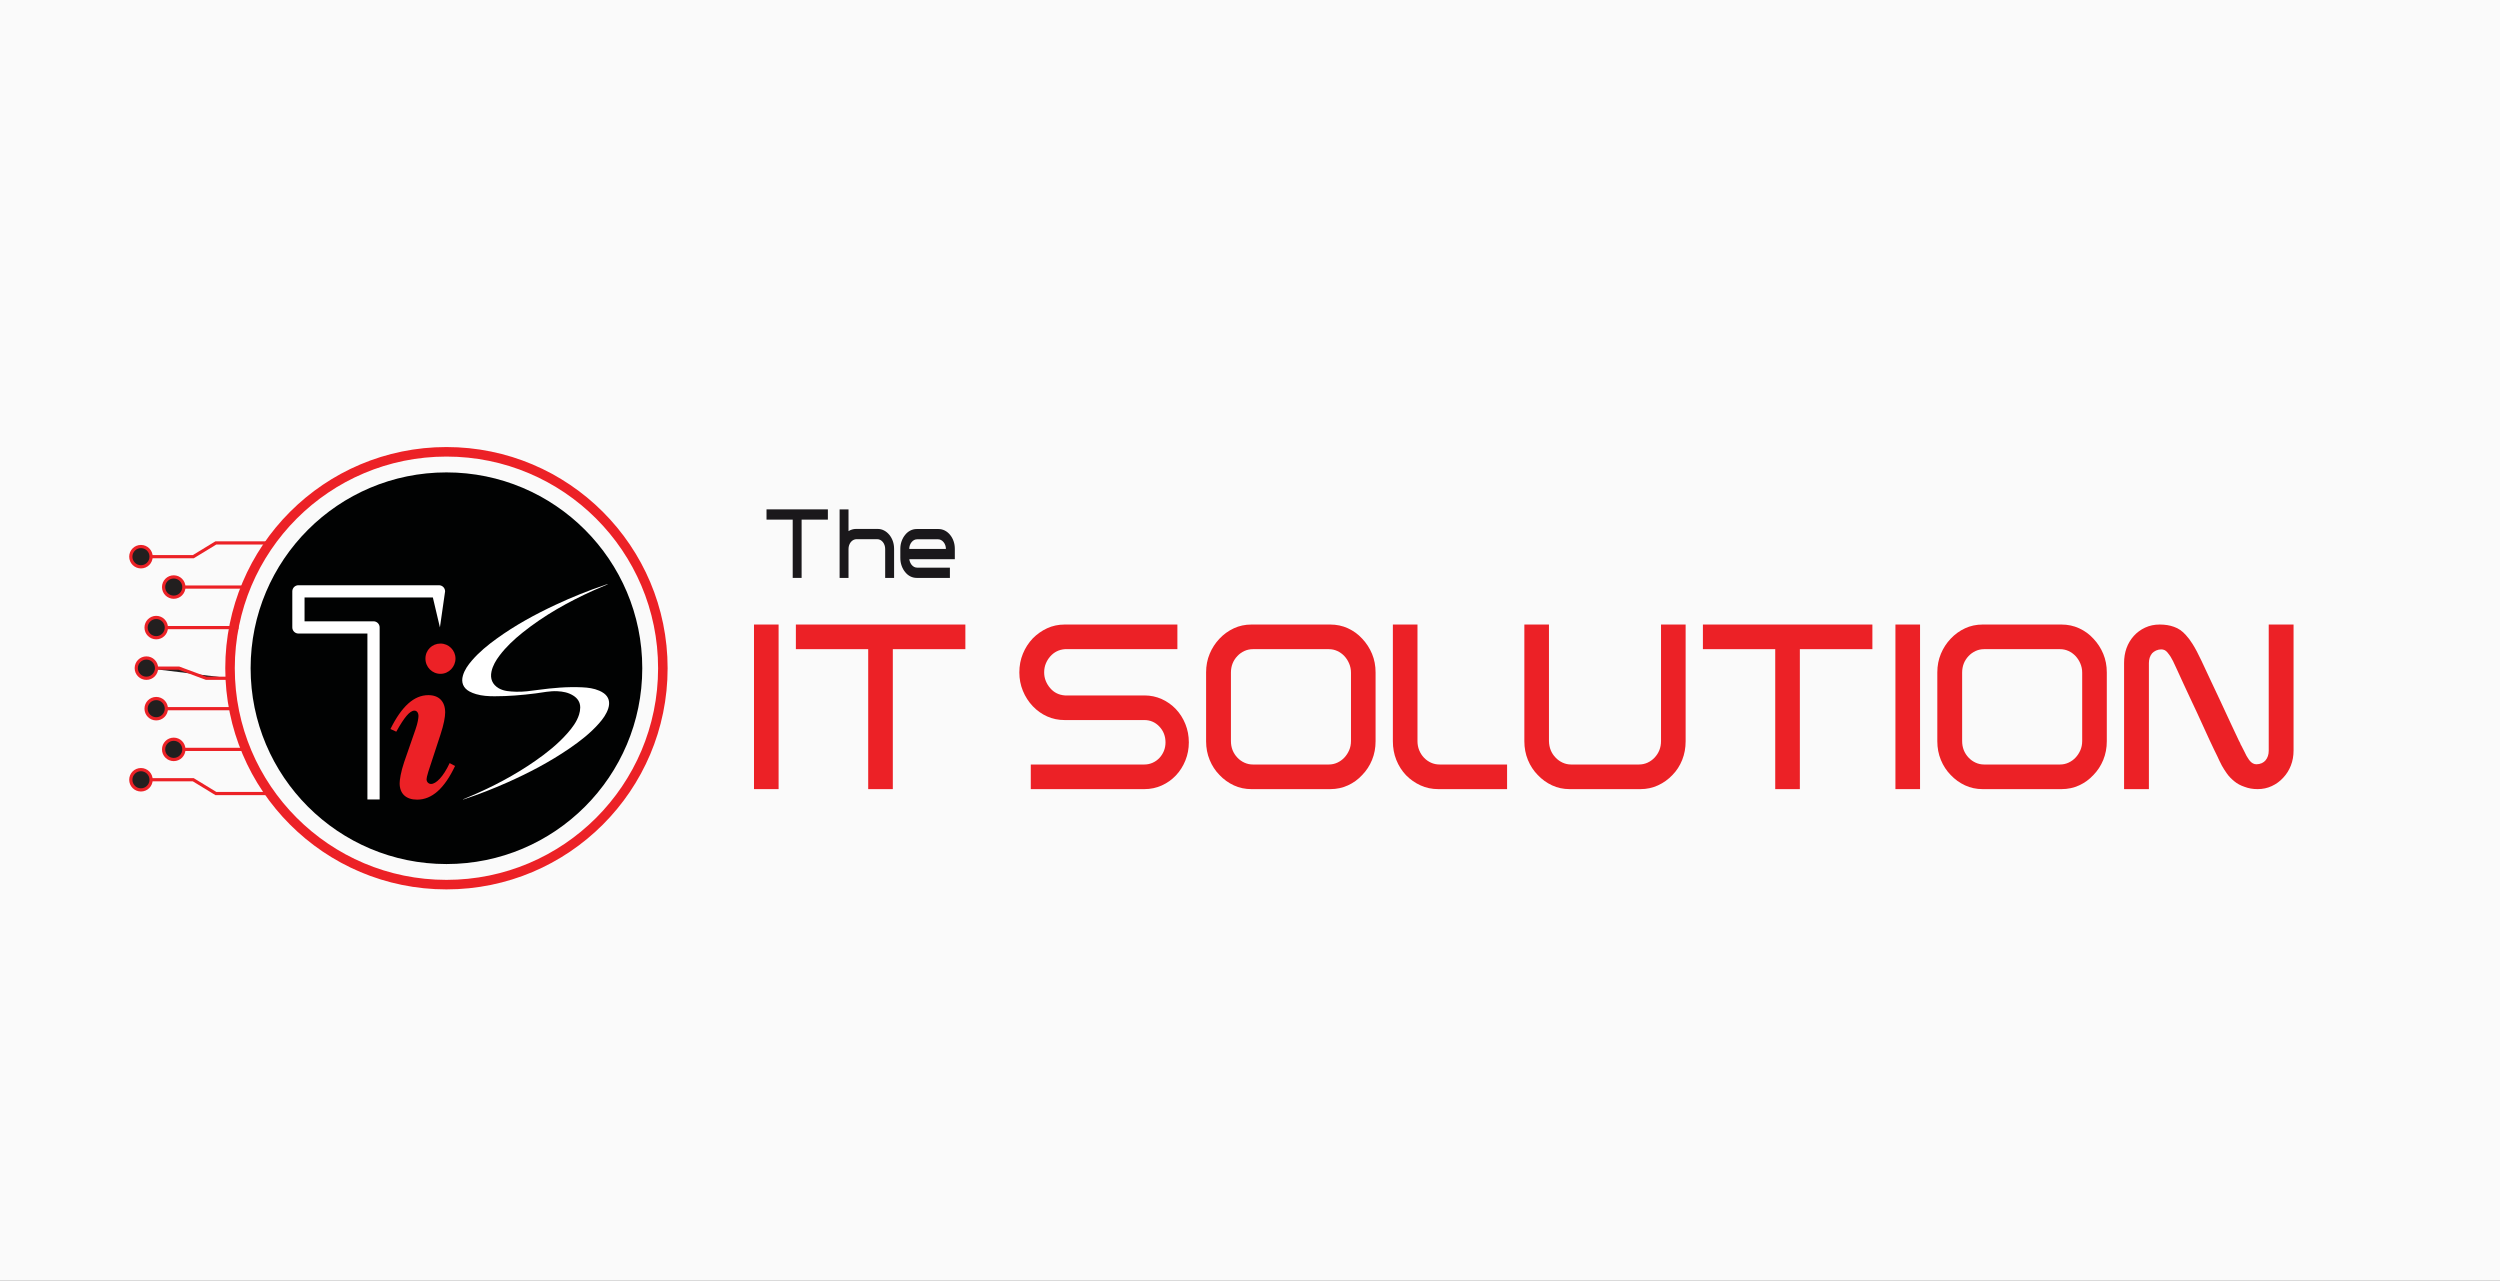 <svg xmlns="http://www.w3.org/2000/svg" xmlns:xlink="http://www.w3.org/1999/xlink" width="780.8pt" height="400.02pt" viewBox="0 0 780.8 400.02" version="1.1">
<rect x="0" y="0" width="780.8" height="400.02" fill="#333333" stroke="none"/>
<defs>
<clipPath id="clip1">
  <path d="M 0 0 L 780.801 0 L 780.801 400.02 L 0 400.02 Z M 0 0 " data-index="0" style="visibility: visible;"></path>
</clipPath>
</defs>
<g id="surface1">
<g clip-path="url(#clip1)" clip-rule="nonzero">
<path style="fill-rule: nonzero; fill: rgb(250, 250, 250); fill-opacity: 1; visibility: visible; opacity: 1;" d="M 0 400.02 L 780.801 400.02 L 780.801 0 L 0 0 Z M 0 400.02 " data-index="1"></path>
</g>
<path style=" stroke:none;fill-rule:nonzero;fill:rgb(92.499%,12.9%,14.899%);fill-opacity:1;" d="M 235.488 246.457 L 243.172 246.457 L 243.172 195.055 L 235.488 195.055 Z M 235.488 246.457 " data-index="2"></path>
<path style=" stroke:none;fill-rule:nonzero;fill:rgb(92.499%,12.9%,14.899%);fill-opacity:1;" d="M 271.156 246.461 L 271.156 202.746 L 248.566 202.746 L 248.566 195.055 L 301.504 195.055 L 301.504 202.746 L 278.844 202.746 L 278.844 246.461 " data-index="3"></path>
<path style=" stroke:none;fill-rule:nonzero;fill:rgb(92.499%,12.9%,14.899%);fill-opacity:1;" d="M 357.402 217.199 C 359.336 217.199 361.145 217.578 362.832 218.336 C 364.52 219.098 365.988 220.141 367.25 221.469 C 368.508 222.801 369.496 224.352 370.215 226.133 C 370.934 227.914 371.297 229.824 371.297 231.863 C 371.297 233.855 370.934 235.742 370.215 237.523 C 369.496 239.305 368.508 240.859 367.25 242.188 C 365.988 243.516 364.52 244.562 362.832 245.32 C 361.145 246.078 359.336 246.461 357.402 246.461 L 321.934 246.461 L 321.934 238.77 L 357.402 238.77 C 358.301 238.77 359.156 238.594 359.969 238.234 C 360.777 237.879 361.484 237.383 362.09 236.742 C 362.695 236.098 363.172 235.363 363.508 234.535 C 363.844 233.703 364.012 232.812 364.012 231.863 C 364.012 229.918 363.371 228.27 362.09 226.914 C 360.809 225.562 359.246 224.887 357.402 224.887 L 332.52 224.887 C 330.543 224.887 328.711 224.508 327.023 223.746 C 325.34 222.988 323.844 221.922 322.539 220.543 C 321.238 219.168 320.215 217.578 319.473 215.773 C 318.73 213.969 318.359 212.051 318.359 210.008 C 318.359 207.918 318.73 205.973 319.473 204.168 C 320.215 202.367 321.238 200.777 322.539 199.398 C 323.844 198.07 325.34 197.012 327.023 196.23 C 328.711 195.445 330.543 195.055 332.52 195.055 L 367.723 195.055 L 367.723 202.746 L 332.59 202.746 C 330.742 202.887 329.219 203.648 328.004 205.023 C 327.418 205.688 326.957 206.438 326.621 207.266 C 326.281 208.098 326.113 209.012 326.113 210.008 C 326.113 210.957 326.281 211.848 326.621 212.676 C 326.957 213.508 327.418 214.258 328.004 214.922 C 329.172 216.297 330.699 217.055 332.59 217.199 " data-index="4"></path>
<path style="fill-rule: nonzero; fill: rgb(236, 33, 38); fill-opacity: 1; opacity: 1;" d="M 421.938 210.078 C 421.938 209.082 421.746 208.133 421.363 207.23 C 420.98 206.328 420.477 205.547 419.848 204.883 C 419.219 204.215 418.488 203.695 417.656 203.312 C 416.824 202.934 415.938 202.746 414.992 202.746 L 391.324 202.746 C 390.379 202.746 389.492 202.934 388.66 203.312 C 387.828 203.695 387.098 204.215 386.469 204.883 C 385.117 206.305 384.445 208.039 384.445 210.078 L 384.445 231.438 C 384.445 233.477 385.117 235.211 386.469 236.633 C 387.098 237.301 387.828 237.82 388.66 238.199 C 389.492 238.582 390.379 238.77 391.324 238.77 L 414.992 238.77 C 415.938 238.77 416.824 238.582 417.656 238.199 C 418.488 237.82 419.219 237.301 419.848 236.633 C 420.477 235.969 420.98 235.199 421.363 234.32 C 421.746 233.441 421.938 232.48 421.938 231.438 Z M 425.445 199.473 C 426.746 200.848 427.77 202.426 428.512 204.203 C 429.254 205.984 429.621 207.918 429.621 210.008 L 429.621 231.508 C 429.621 233.598 429.254 235.543 428.512 237.348 C 427.77 239.148 426.746 240.715 425.445 242.047 C 424.184 243.422 422.703 244.5 420.992 245.285 C 419.285 246.066 417.441 246.461 415.465 246.461 L 390.852 246.461 C 388.871 246.461 387.039 246.066 385.355 245.285 C 383.668 244.5 382.172 243.422 380.871 242.047 C 379.566 240.715 378.543 239.148 377.805 237.348 C 377.062 235.543 376.688 233.598 376.688 231.508 L 376.688 210.008 C 376.688 207.918 377.062 205.984 377.805 204.203 C 378.543 202.426 379.566 200.848 380.871 199.473 C 382.172 198.094 383.668 197.016 385.355 196.23 C 387.039 195.445 388.871 195.055 390.852 195.055 L 415.465 195.055 C 417.441 195.055 419.285 195.445 420.992 196.23 C 422.703 197.016 424.184 198.094 425.445 199.473 " data-index="5"></path>
<path style="fill-rule: nonzero; fill: rgb(236, 33, 38); fill-opacity: 1; opacity: 1;" d="M 449.652 238.77 L 470.691 238.77 L 470.691 246.457 L 449.18 246.457 C 447.199 246.457 445.355 246.066 443.648 245.285 C 441.941 244.5 440.438 243.445 439.133 242.117 C 437.828 240.738 436.816 239.148 436.098 237.344 C 435.379 235.543 435.02 233.598 435.02 231.508 L 435.02 195.055 L 442.707 195.055 L 442.707 231.438 C 442.707 232.48 442.883 233.441 443.246 234.32 C 443.605 235.199 444.098 235.969 444.73 236.633 C 445.355 237.297 446.09 237.82 446.922 238.199 C 447.754 238.582 448.664 238.77 449.652 238.77 " data-index="6"></path>
<path style=" stroke:none;fill-rule:nonzero;fill:rgb(92.499%,12.9%,14.899%);fill-opacity:1;" d="M 512.363 246.461 L 490.246 246.461 C 488.266 246.461 486.434 246.066 484.75 245.285 C 483.062 244.5 481.57 243.422 480.266 242.047 C 478.961 240.715 477.938 239.148 477.195 237.344 C 476.457 235.543 476.086 233.598 476.086 231.508 L 476.086 195.055 L 483.773 195.055 L 483.773 231.438 C 483.816 233.523 484.512 235.258 485.863 236.633 C 486.492 237.301 487.223 237.82 488.055 238.199 C 488.887 238.582 489.773 238.77 490.719 238.77 L 511.824 238.77 C 512.812 238.77 513.723 238.582 514.555 238.199 C 515.387 237.82 516.117 237.301 516.746 236.633 C 518.094 235.211 518.77 233.48 518.77 231.438 L 518.77 195.055 L 526.457 195.055 L 526.457 231.508 C 526.457 233.598 526.098 235.543 525.379 237.344 C 524.66 239.148 523.648 240.715 522.344 242.047 C 521.039 243.422 519.535 244.5 517.824 245.285 C 516.117 246.066 514.297 246.461 512.363 246.461 " data-index="7"></path>
<path style="fill-rule: nonzero; fill: rgb(236, 33, 38); fill-opacity: 1; opacity: 1;" d="M 554.441 246.461 L 554.441 202.746 L 531.852 202.746 L 531.852 195.055 L 584.785 195.055 L 584.785 202.746 L 562.129 202.746 L 562.129 246.461 " data-index="8"></path>
<path style="stroke: none; fill-rule: nonzero; fill: rgb(236, 33, 38); fill-opacity: 1; visibility: visible;" d="M 591.98 246.457 L 599.668 246.457 L 599.668 195.055 L 591.98 195.055 Z M 591.98 246.457 " data-index="9"></path>
<path style=" stroke:none;fill-rule:nonzero;fill:rgb(92.499%,12.9%,14.899%);fill-opacity:1;" d="M 650.309 210.078 C 650.309 209.082 650.117 208.133 649.738 207.23 C 649.355 206.328 648.848 205.547 648.219 204.883 C 647.59 204.215 646.859 203.695 646.027 203.312 C 645.195 202.934 644.309 202.746 643.363 202.746 L 619.695 202.746 C 618.75 202.746 617.863 202.934 617.031 203.312 C 616.199 203.695 615.469 204.215 614.84 204.883 C 613.492 206.305 612.816 208.039 612.816 210.078 L 612.816 231.438 C 612.816 233.477 613.492 235.211 614.84 236.633 C 615.469 237.301 616.199 237.82 617.031 238.199 C 617.863 238.582 618.75 238.77 619.695 238.77 L 643.363 238.77 C 644.309 238.77 645.195 238.582 646.027 238.199 C 646.859 237.82 647.59 237.301 648.219 236.633 C 648.848 235.969 649.355 235.199 649.738 234.32 C 650.117 233.441 650.309 232.48 650.309 231.438 Z M 653.816 199.473 C 655.121 200.848 656.145 202.426 656.887 204.203 C 657.625 205.984 657.996 207.918 657.996 210.008 L 657.996 231.508 C 657.996 233.598 657.625 235.543 656.887 237.348 C 656.145 239.148 655.121 240.715 653.816 242.047 C 652.559 243.422 651.074 244.5 649.367 245.285 C 647.656 246.066 645.812 246.461 643.836 246.461 L 619.223 246.461 C 617.246 246.461 615.414 246.066 613.727 245.285 C 612.039 244.5 610.547 243.422 609.242 242.047 C 607.938 240.715 606.914 239.148 606.176 237.348 C 605.434 235.543 605.062 233.598 605.062 231.508 L 605.062 210.008 C 605.062 207.918 605.434 205.984 606.176 204.203 C 606.914 202.426 607.938 200.848 609.242 199.473 C 610.547 198.094 612.039 197.016 613.727 196.23 C 615.414 195.445 617.246 195.055 619.223 195.055 L 643.836 195.055 C 645.812 195.055 647.656 195.445 649.367 196.23 C 651.074 197.016 652.559 198.094 653.816 199.473 " data-index="10"></path>
<path style="stroke: none; fill-rule: nonzero; fill: rgb(236, 33, 38); fill-opacity: 1; visibility: visible;" d="M 708.57 195.055 L 716.324 195.055 L 716.324 234.426 C 716.324 236.09 716.047 237.641 715.484 239.09 C 714.922 240.539 714.121 241.809 713.09 242.898 C 712.102 243.992 710.922 244.855 709.551 245.496 C 708.176 246.137 706.707 246.457 705.133 246.457 C 704.367 246.457 703.648 246.398 702.973 246.281 C 702.301 246.16 701.648 245.984 701.02 245.746 C 699.758 245.32 698.703 244.75 697.848 244.035 C 696.906 243.277 696.129 242.473 695.523 241.617 C 694.914 240.762 694.387 239.934 693.938 239.125 C 693.625 238.555 693.352 238.023 693.129 237.523 C 692.902 237.023 692.699 236.586 692.523 236.207 C 692.297 235.777 691.973 235.113 691.547 234.215 C 691.117 233.312 690.609 232.242 690.027 231.008 C 689.441 229.777 688.824 228.422 688.172 226.949 C 687.52 225.48 686.836 223.984 686.117 222.465 C 685.395 220.949 684.688 219.441 683.992 217.945 C 683.297 216.449 682.645 215.051 682.035 213.742 C 681.43 212.441 680.898 211.289 680.453 210.289 C 680.004 209.293 679.641 208.512 679.371 207.941 C 679.148 207.422 678.91 206.922 678.664 206.445 C 678.418 205.973 678.18 205.547 677.957 205.164 C 677.73 204.785 677.371 204.301 676.879 203.703 C 676.383 203.113 675.754 202.816 674.988 202.816 C 674.449 202.816 673.91 202.934 673.371 203.172 C 672.875 203.41 672.473 203.695 672.156 204.027 C 671.484 204.832 671.145 205.855 671.145 207.086 L 671.145 246.457 L 663.391 246.457 L 663.391 207.086 C 663.391 203.719 664.402 200.895 666.426 198.617 C 667.414 197.523 668.594 196.656 669.965 196.016 C 671.336 195.375 672.855 195.055 674.516 195.055 C 676.18 195.055 677.664 195.293 678.969 195.77 C 680.359 196.242 681.598 197.098 682.676 198.328 C 683.352 199.043 684.047 199.969 684.766 201.105 C 685.219 201.82 685.664 202.602 686.117 203.457 C 686.566 204.312 687.035 205.262 687.531 206.305 C 688.117 207.586 688.949 209.367 690.027 211.645 C 691.105 213.922 692.23 216.309 693.398 218.801 C 694.566 221.289 695.68 223.688 696.738 225.988 C 697.793 228.293 698.637 230.082 699.266 231.363 C 699.488 231.746 699.648 232.066 699.738 232.324 C 699.828 232.586 699.918 232.766 700.008 232.859 C 700.367 233.527 700.672 234.117 700.918 234.641 C 701.164 235.16 701.398 235.637 701.625 236.062 C 701.762 236.254 701.918 236.504 702.098 236.812 C 702.277 237.121 702.492 237.414 702.738 237.699 C 702.984 237.984 703.277 238.223 703.613 238.414 C 703.953 238.605 704.324 238.699 704.727 238.699 C 705.312 238.699 705.875 238.578 706.414 238.344 C 706.906 238.105 707.289 237.82 707.559 237.488 C 708.234 236.68 708.57 235.66 708.57 234.426 " data-index="11"></path>
<path style="fill-rule: nonzero; fill: rgb(26, 24, 27); fill-opacity: 1; visibility: visible; opacity: 1;" d="M 247.578 180.492 L 247.578 162.289 L 239.398 162.289 L 239.398 159.086 L 258.562 159.086 L 258.562 162.289 L 250.359 162.289 L 250.359 180.492 " data-index="12"></path>
<path style="fill-rule: nonzero; fill: rgb(26, 24, 27); fill-opacity: 1; visibility: visible; opacity: 1;" d="M 274.113 165.195 C 274.828 165.195 275.496 165.355 276.117 165.684 C 276.734 166.008 277.281 166.461 277.754 167.031 C 278.223 167.605 278.59 168.262 278.852 169.004 C 279.109 169.746 279.242 170.551 279.242 171.422 L 279.242 180.492 L 276.457 180.492 L 276.457 171.449 C 276.457 171.035 276.395 170.641 276.262 170.266 C 276.133 169.891 275.953 169.562 275.727 169.285 C 275.496 169.008 275.234 168.793 274.934 168.633 C 274.633 168.477 274.301 168.395 273.941 168.395 L 273.969 168.395 L 267.523 168.395 C 267.18 168.395 266.855 168.477 266.547 168.633 C 266.238 168.793 265.969 169.008 265.742 169.285 C 265.512 169.562 265.336 169.891 265.203 170.266 C 265.074 170.641 265.008 171.035 265.008 171.449 L 265.008 180.492 L 262.227 180.492 L 262.227 159.086 L 265.008 159.086 L 265.008 165.879 C 265.367 165.66 265.742 165.492 266.133 165.371 C 266.523 165.254 266.93 165.195 267.352 165.195 " data-index="13"></path>
<path style="fill-rule: nonzero; fill: rgb(26, 24, 27); fill-opacity: 1; visibility: visible; opacity: 1;" d="M 284.711 169.316 C 284.48 169.594 284.301 169.914 284.172 170.277 C 284.039 170.645 283.977 171.035 283.977 171.449 L 295.426 171.449 C 295.426 171.035 295.359 170.645 295.23 170.277 C 295.102 169.914 294.922 169.594 294.691 169.316 C 294.203 168.723 293.609 168.426 292.91 168.426 L 286.492 168.426 C 285.789 168.426 285.195 168.723 284.711 169.316 M 284 174.652 C 284.031 174.988 284.113 175.305 284.246 175.602 C 284.375 175.898 284.527 176.164 284.711 176.402 C 285.195 176.996 285.789 177.293 286.492 177.293 L 296.672 177.293 L 296.672 180.492 L 286.32 180.492 C 285.605 180.492 284.938 180.336 284.316 180.02 C 283.699 179.703 283.164 179.258 282.707 178.684 C 282.234 178.113 281.863 177.449 281.598 176.699 C 281.328 175.949 281.191 175.137 281.191 174.266 L 281.191 171.422 C 281.191 170.551 281.328 169.746 281.598 169.004 C 281.863 168.262 282.234 167.605 282.707 167.031 C 283.164 166.461 283.699 166.016 284.316 165.699 C 284.938 165.383 285.605 165.223 286.32 165.223 L 293.082 165.223 C 293.797 165.223 294.465 165.383 295.086 165.699 C 295.703 166.016 296.246 166.461 296.719 167.031 C 297.191 167.605 297.559 168.262 297.816 169.004 C 298.078 169.746 298.211 170.551 298.211 171.422 L 298.211 174.652 " data-index="14"></path>
<path style="fill: none; stroke-width: 10; stroke-linecap: butt; stroke-linejoin: miter; stroke: rgb(236, 33, 38); stroke-opacity: 1; stroke-miterlimit: 10; visibility: visible;" d="M 440.195 2261.606 L 603.711 2261.606 L 674.141 2304.536 L 846.719 2304.536 " transform="matrix(0.1,0,0,-0.1,0,400.02)" data-index="15"></path>
<path style=" stroke:none;fill-rule:nonzero;fill:rgb(13.3%,12.199%,12.199%);fill-opacity:1;" d="M 47.191 173.859 C 47.191 175.609 45.773 177.031 44.02 177.031 C 42.27 177.031 40.852 175.609 40.852 173.859 C 40.852 172.109 42.27 170.691 44.02 170.691 C 45.773 170.691 47.191 172.109 47.191 173.859 " data-index="16"></path>
<path style="fill: none; stroke-width: 10; stroke-linecap: butt; stroke-linejoin: miter; stroke: rgb(236, 33, 38); stroke-opacity: 1; stroke-miterlimit: 10; visibility: visible;" d="M 471.914 2261.606 C 471.914 2244.106 457.734 2229.887 440.195 2229.887 C 422.695 2229.887 408.516 2244.106 408.516 2261.606 C 408.516 2279.106 422.695 2293.286 440.195 2293.286 C 457.734 2293.286 471.914 2279.106 471.914 2261.606 Z M 471.914 2261.606 " transform="matrix(0.1,0,0,-0.1,0,400.02)" data-index="17"></path>
<path style="fill: none; stroke-width: 10; stroke-linecap: butt; stroke-linejoin: miter; stroke: rgb(236, 33, 38); stroke-opacity: 1; stroke-miterlimit: 10; visibility: visible;" d="M 542.578 2166.684 L 769.609 2166.684 " transform="matrix(0.1,0,0,-0.1,0,400.02)" data-index="18"></path>
<path style=" stroke:none;fill-rule:nonzero;fill:rgb(13.3%,12.199%,12.199%);fill-opacity:1;" d="M 57.43 183.352 C 57.43 185.102 56.012 186.52 54.258 186.52 C 52.508 186.52 51.09 185.102 51.09 183.352 C 51.09 181.602 52.508 180.18 54.258 180.18 C 56.012 180.18 57.43 181.602 57.43 183.352 " data-index="19"></path>
<path style="fill: none; stroke-width: 10; stroke-linecap: butt; stroke-linejoin: miter; stroke: rgb(236, 33, 38); stroke-opacity: 1; stroke-miterlimit: 10; visibility: visible;" d="M 574.297 2166.684 C 574.297 2149.184 560.117 2135.005 542.578 2135.005 C 525.078 2135.005 510.898 2149.184 510.898 2166.684 C 510.898 2184.184 525.078 2198.403 542.578 2198.403 C 560.117 2198.403 574.297 2184.184 574.297 2166.684 Z M 574.297 2166.684 " transform="matrix(0.1,0,0,-0.1,0,400.02)" data-index="20"></path>
<path style="fill: none; stroke-width: 10; stroke-linecap: butt; stroke-linejoin: miter; stroke: rgb(236, 33, 38); stroke-opacity: 1; stroke-miterlimit: 10; visibility: visible;" d="M 440.195 1564.848 L 603.711 1564.848 L 674.141 1521.919 L 846.719 1521.919 " transform="matrix(0.1,0,0,-0.1,0,400.02)" data-index="21"></path>
<path style=" stroke:none;fill-rule:nonzero;fill:rgb(13.3%,12.199%,12.199%);fill-opacity:1;" d="M 47.191 243.535 C 47.191 241.785 45.773 240.367 44.02 240.367 C 42.27 240.367 40.852 241.785 40.852 243.535 C 40.852 245.285 42.27 246.707 44.02 246.707 C 45.773 246.707 47.191 245.285 47.191 243.535 " data-index="22"></path>
<path style="fill: none; stroke-width: 10; stroke-linecap: butt; stroke-linejoin: miter; stroke: rgb(236, 33, 38); stroke-opacity: 1; stroke-miterlimit: 10; visibility: visible;" d="M 471.914 1564.848 C 471.914 1582.348 457.734 1596.528 440.195 1596.528 C 422.695 1596.528 408.516 1582.348 408.516 1564.848 C 408.516 1547.348 422.695 1533.13 440.195 1533.13 C 457.734 1533.13 471.914 1547.348 471.914 1564.848 Z M 471.914 1564.848 " transform="matrix(0.1,0,0,-0.1,0,400.02)" data-index="23"></path>
<path style="fill: none; stroke-width: 10; stroke-linecap: butt; stroke-linejoin: miter; stroke: rgb(236, 33, 38); stroke-opacity: 1; stroke-miterlimit: 10; visibility: visible;" d="M 542.578 1659.731 L 769.609 1659.731 " transform="matrix(0.1,0,0,-0.1,0,400.02)" data-index="24"></path>
<path style=" stroke:none;fill-rule:nonzero;fill:rgb(13.3%,12.199%,12.199%);fill-opacity:1;" d="M 57.43 234.047 C 57.43 232.293 56.012 230.875 54.258 230.875 C 52.508 230.875 51.09 232.293 51.09 234.047 C 51.09 235.797 52.508 237.215 54.258 237.215 C 56.012 237.215 57.43 235.797 57.43 234.047 " data-index="25"></path>
<path style="fill: none; stroke-width: 10; stroke-linecap: butt; stroke-linejoin: miter; stroke: rgb(236, 33, 38); stroke-opacity: 1; stroke-miterlimit: 10; visibility: visible;" d="M 574.297 1659.731 C 574.297 1677.27 560.117 1691.45 542.578 1691.45 C 525.078 1691.45 510.898 1677.27 510.898 1659.731 C 510.898 1642.231 525.078 1628.052 542.578 1628.052 C 560.117 1628.052 574.297 1642.231 574.297 1659.731 Z M 574.297 1659.731 " transform="matrix(0.1,0,0,-0.1,0,400.02)" data-index="26"></path>
<path style="fill: none; stroke-width: 10; stroke-linecap: butt; stroke-linejoin: miter; stroke: rgb(236, 33, 38); stroke-opacity: 1; stroke-miterlimit: 10; visibility: visible;" d="M 487.93 2040.083 L 744.688 2040.083 " transform="matrix(0.1,0,0,-0.1,0,400.02)" data-index="27"></path>
<path style=" stroke:none;fill-rule:nonzero;fill:rgb(13.3%,12.199%,12.199%);fill-opacity:1;" d="M 51.961 196.012 C 51.961 197.762 50.543 199.18 48.793 199.18 C 47.043 199.18 45.621 197.762 45.621 196.012 C 45.621 194.262 47.043 192.84 48.793 192.84 C 50.543 192.84 51.961 194.262 51.961 196.012 " data-index="28"></path>
<path style="fill: none; stroke-width: 10; stroke-linecap: butt; stroke-linejoin: miter; stroke: rgb(236, 33, 38); stroke-opacity: 1; stroke-miterlimit: 10; visibility: visible;" d="M 519.609 2040.083 C 519.609 2022.583 505.43 2008.403 487.93 2008.403 C 470.43 2008.403 456.211 2022.583 456.211 2040.083 C 456.211 2057.583 470.43 2071.802 487.93 2071.802 C 505.43 2071.802 519.609 2057.583 519.609 2040.083 Z M 519.609 2040.083 " transform="matrix(0.1,0,0,-0.1,0,400.02)" data-index="29"></path>
<path style="fill: none; stroke-width: 10; stroke-linecap: butt; stroke-linejoin: miter; stroke: rgb(236, 33, 38); stroke-opacity: 1; stroke-miterlimit: 10; visibility: visible;" d="M 487.93 1786.88 L 729.297 1786.88 " transform="matrix(0.1,0,0,-0.1,0,400.02)" data-index="30"></path>
<path style=" stroke:none;fill-rule:nonzero;fill:rgb(13.3%,12.199%,12.199%);fill-opacity:1;" d="M 51.961 221.332 C 51.961 223.086 50.543 224.504 48.793 224.504 C 47.043 224.504 45.621 223.086 45.621 221.332 C 45.621 219.582 47.043 218.164 48.793 218.164 C 50.543 218.164 51.961 219.582 51.961 221.332 " data-index="31"></path>
<path style="fill: none; stroke-width: 10; stroke-linecap: butt; stroke-linejoin: miter; stroke: rgb(236, 33, 38); stroke-opacity: 1; stroke-miterlimit: 10; visibility: visible;" d="M 519.609 1786.88 C 519.609 1769.341 505.43 1755.161 487.93 1755.161 C 470.43 1755.161 456.211 1769.341 456.211 1786.88 C 456.211 1804.38 470.43 1818.559 487.93 1818.559 C 505.43 1818.559 519.609 1804.38 519.609 1786.88 Z M 519.609 1786.88 " transform="matrix(0.1,0,0,-0.1,0,400.02)" data-index="32"></path>
<path style="fill-rule: nonzero; fill: rgb(34, 31, 31); fill-opacity: 1; stroke-width: 10; stroke-linecap: butt; stroke-linejoin: miter; stroke: rgb(236, 33, 38); stroke-opacity: 1; stroke-miterlimit: 10; visibility: visible;" d="M 457.266 1913.481 L 558.867 1913.481 L 644.141 1881.763 L 718.438 1881.763 " transform="matrix(0.1,0,0,-0.1,0,400.02)" data-index="33"></path>
<path style=" stroke:none;fill-rule:nonzero;fill:rgb(13.3%,12.199%,12.199%);fill-opacity:1;" d="M 48.895 208.672 C 48.895 210.422 47.477 211.844 45.727 211.844 C 43.977 211.844 42.555 210.422 42.555 208.672 C 42.555 206.922 43.977 205.5 45.727 205.5 C 47.477 205.5 48.895 206.922 48.895 208.672 " data-index="34"></path>
<path style="fill: none; stroke-width: 10; stroke-linecap: butt; stroke-linejoin: miter; stroke: rgb(236, 33, 38); stroke-opacity: 1; stroke-miterlimit: 10; visibility: visible;" d="M 488.945 1913.481 C 488.945 1895.981 474.766 1881.763 457.266 1881.763 C 439.766 1881.763 425.547 1895.981 425.547 1913.481 C 425.547 1930.981 439.766 1945.2 457.266 1945.2 C 474.766 1945.2 488.945 1930.981 488.945 1913.481 Z M 488.945 1913.481 " transform="matrix(0.1,0,0,-0.1,0,400.02)" data-index="35"></path>
<path style="fill: none; stroke-width: 29.75; stroke-linecap: butt; stroke-linejoin: miter; stroke: rgb(236, 33, 38); stroke-opacity: 1; stroke-miterlimit: 10; visibility: visible;" d="M 2070.234 1913.208 C 2070.234 1539.927 1767.617 1237.309 1394.336 1237.309 C 1021.055 1237.309 718.438 1539.927 718.438 1913.208 C 718.438 2286.528 1021.055 2589.106 1394.336 2589.106 C 1767.617 2589.106 2070.234 2286.528 2070.234 1913.208 Z M 2070.234 1913.208 " transform="matrix(0.1,0,0,-0.1,0,400.02)" data-index="36"></path>
<path style=" stroke:none;fill-rule:nonzero;fill:rgb(0.4%,0.8%,0.8%);fill-opacity:1;" d="M 200.594 208.699 C 200.594 242.477 173.211 269.859 139.434 269.859 C 105.656 269.859 78.273 242.477 78.273 208.699 C 78.273 174.922 105.656 147.539 139.434 147.539 C 173.211 147.539 200.594 174.922 200.594 208.699 " data-index="37"></path>
<path style=" stroke:none;fill-rule:nonzero;fill:rgb(92.499%,12.9%,14.899%);fill-opacity:1;" d="M 142.258 205.691 C 142.258 208.211 140.227 210.453 137.566 210.453 C 134.973 210.453 132.871 208.352 132.871 205.691 C 132.871 203.027 134.973 200.996 137.566 200.996 C 140.156 200.996 142.258 203.098 142.258 205.691 M 133.781 240.988 C 133.363 242.32 133.223 243.09 133.223 243.371 C 133.223 244.211 133.852 244.844 134.621 244.844 C 136.164 244.844 138.406 242.672 140.438 238.328 L 142.117 239.238 C 138.824 246.242 134.902 249.746 130.281 249.746 C 126.848 249.746 124.816 247.926 124.816 244.633 C 124.816 243.652 125.168 241.129 126.219 238.047 L 129.789 227.754 C 130.488 225.793 130.699 224.18 130.699 223.621 C 130.699 222.57 130.141 221.941 129.441 221.941 C 127.969 221.941 126.219 224.109 123.766 228.523 L 121.945 227.684 C 125.449 220.609 129.301 217.105 133.781 217.105 C 137.074 217.105 139.035 219.066 139.035 222.5 C 139.035 223.902 138.613 226.281 137.566 229.434 " data-index="38"></path>
<path style=" stroke:none;fill-rule:nonzero;fill:rgb(100%,100%,100%);fill-opacity:1;" d="M 118.57 249.684 L 114.75 249.684 L 114.75 197.867 L 93.203 197.867 C 92.148 197.867 91.293 197.012 91.293 195.957 L 91.293 184.695 C 91.293 183.641 92.148 182.781 93.203 182.781 L 137.102 182.781 C 138.156 182.781 139.012 183.641 139.012 184.695 L 137.395 195.957 L 135.191 186.605 L 95.117 186.605 L 95.117 194.047 L 116.66 194.047 C 117.719 194.047 118.57 194.902 118.57 195.957 " data-index="39"></path>
<path style=" stroke:none;fill-rule:nonzero;fill:rgb(100%,100%,100%);fill-opacity:1;" d="M 189.785 182.496 C 188.316 183.129 186.84 183.742 185.379 184.398 C 177.5 187.953 169.996 192.145 163.227 197.562 C 160.574 199.688 158.09 201.992 156.035 204.715 C 154.891 206.23 153.914 207.84 153.504 209.727 C 153.012 211.969 153.797 213.809 155.77 214.961 C 157.375 215.895 159.266 215.965 161.098 216.035 C 163.395 216.125 165.66 215.789 167.93 215.484 C 172.594 214.855 177.137 214.438 181.867 214.664 C 183.684 214.75 185.484 214.988 187.172 215.719 C 187.684 215.941 188.191 216.215 188.641 216.551 C 190.137 217.676 190.594 219.309 189.973 221.258 C 189.398 223.051 188.309 224.535 187.086 225.926 C 184.383 228.992 181.18 231.477 177.824 233.773 C 171.727 237.949 165.215 241.367 158.473 244.363 C 154.008 246.348 149.465 248.125 144.828 249.66 C 144.75 249.684 144.668 249.695 144.566 249.656 C 145.305 249.348 146.047 249.051 146.781 248.734 C 153.945 245.688 160.809 242.082 167.203 237.621 C 170.797 235.117 174.211 232.398 177.129 229.105 C 178.691 227.34 180.125 225.477 180.852 223.191 C 181.078 222.48 181.211 221.707 181.215 220.965 C 181.219 219.309 180.391 218.082 179.008 217.227 C 177.441 216.258 175.875 215.984 174.062 215.883 C 171.844 215.758 169.496 216.277 167.301 216.559 C 163.043 217.102 158.77 217.465 154.461 217.457 C 152.512 217.453 150.566 217.348 148.684 216.789 C 147.977 216.578 147.27 216.312 146.625 215.961 C 144.668 214.895 143.961 213.129 144.578 210.984 C 145.102 209.188 146.172 207.707 147.367 206.312 C 149.641 203.668 152.32 201.48 155.137 199.449 C 160.898 195.285 167.105 191.891 173.535 188.887 C 178.66 186.488 183.902 184.383 189.266 182.574 C 189.43 182.52 189.598 182.469 189.762 182.418 C 189.77 182.441 189.777 182.469 189.785 182.496 " data-index="40"></path>
</g>
</svg>